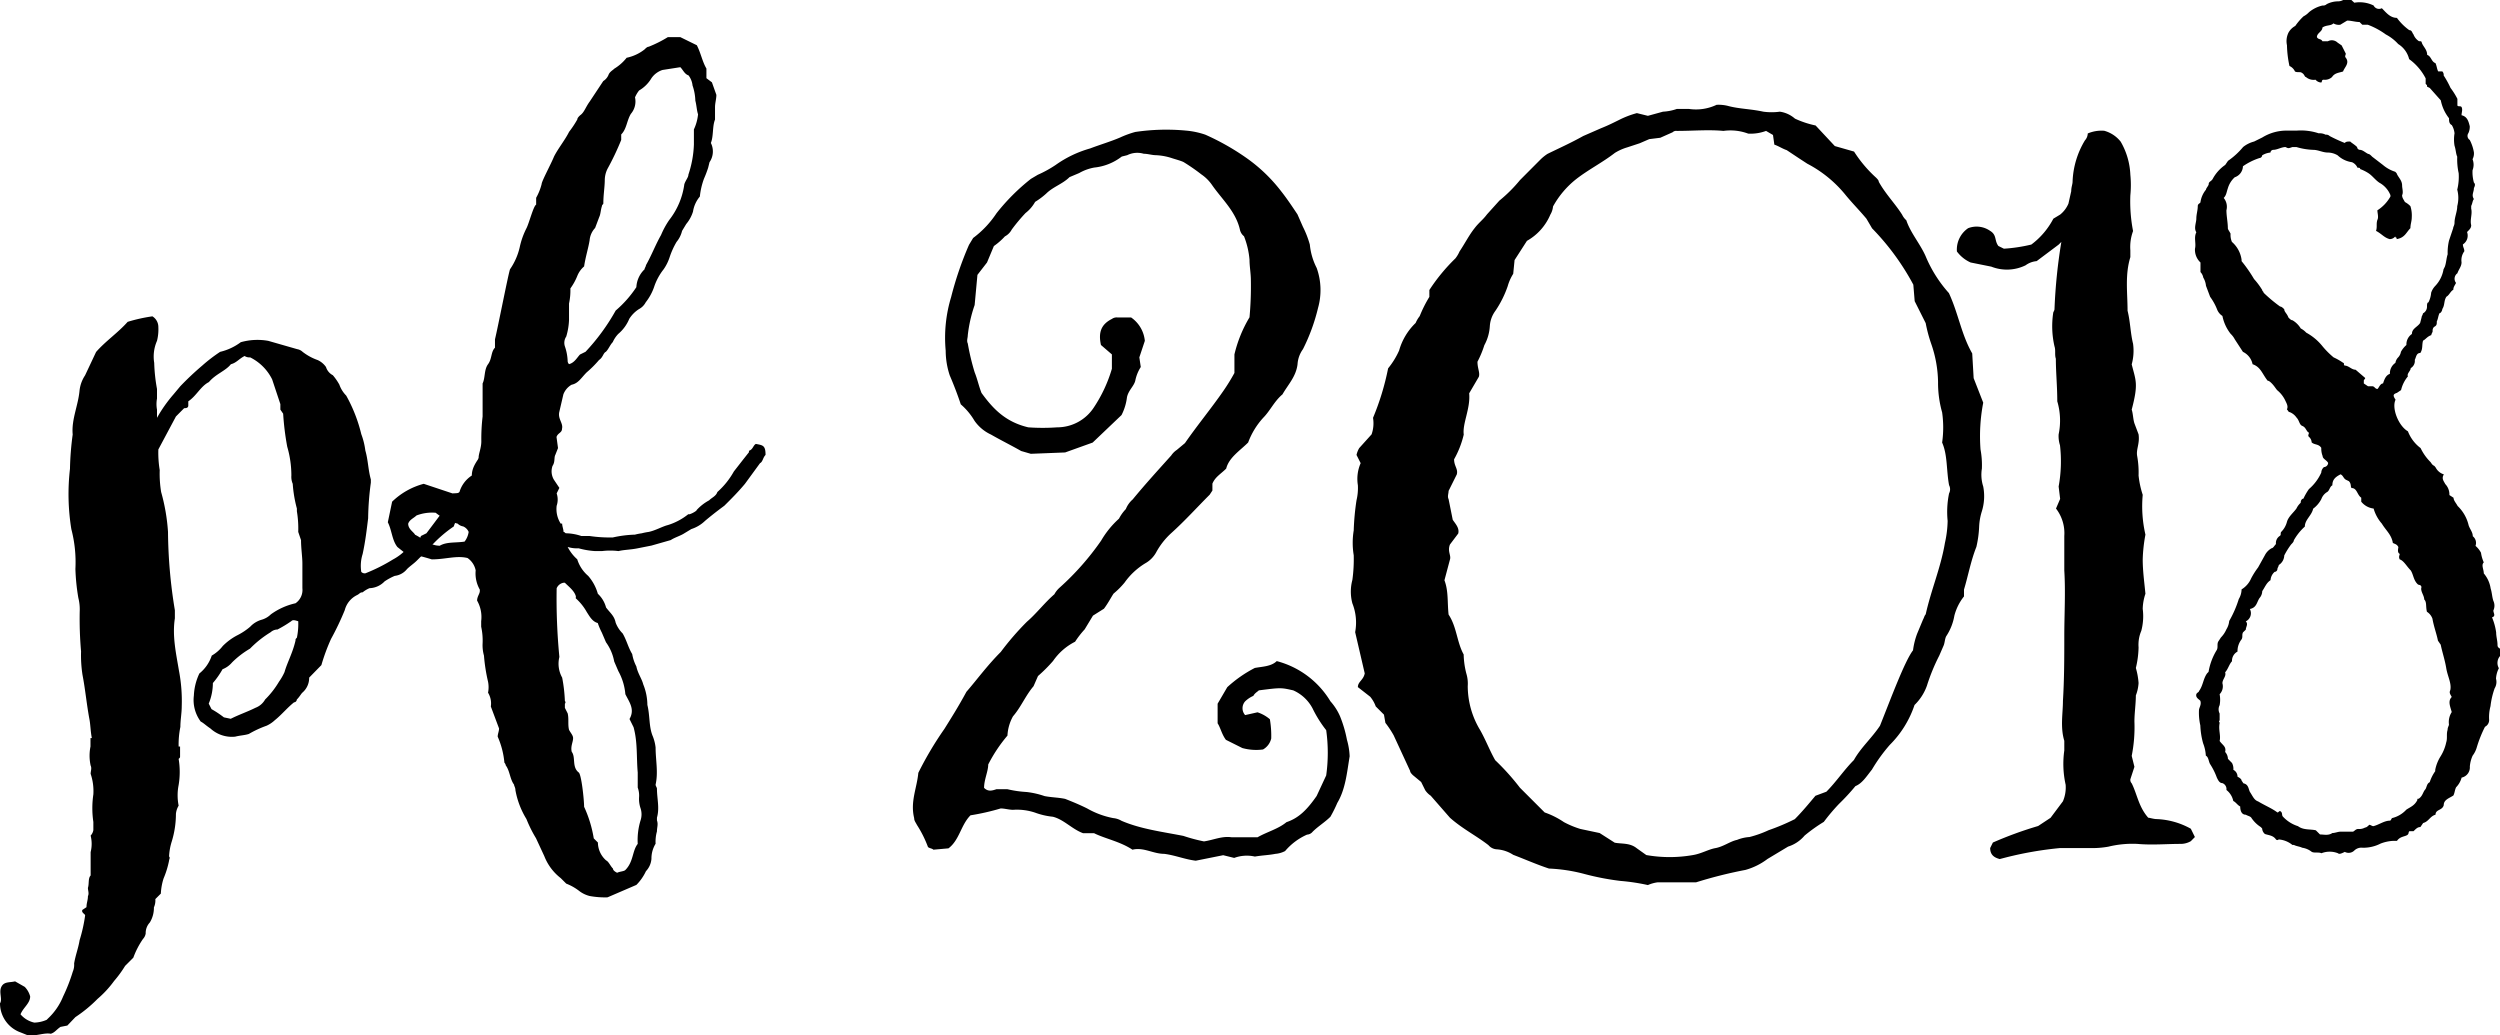 <svg xmlns="http://www.w3.org/2000/svg" viewBox="0 0 331.53 137.28"><g data-name="Layer 2"><g data-name="Layer 1"><path class="cls-1" d="M68.53 54.5v.91L68 56.5l-.19 1.1a7 7 0 00-1.09 2l-.73.55a5.32 5.32 0 01-.91 2.37c-.18 0-.18.18-.18.36a3.1 3.1 0 01-.73 1.28l-.91 1.64-1.26.91c-.36 1.28-1.46 1.82-1.82 3.1a16.92 16.92 0 00-3.28 2.91l-1.64 1.64c-.37.37-.91.73-1.28 1.1a2.46 2.46 0 01-1.64.91 8.08 8.08 0 00-1.34.73 2.89 2.89 0 01-2 .9 3.69 3.69 0 00-.91.55c-.37 0-.37.18-.73.36a3.07 3.07 0 00-1.64 2 36.75 36.75 0 01-1.82 3.82 25.61 25.61 0 00-1.28 3.47L41 89.86a2.58 2.58 0 01-.91 2c-.18.18-.37.55-.73.91a.39.39 0 01-.37.37c-.91.73-1.64 1.64-2.55 2.37a4.08 4.08 0 01-1.09.73A13.89 13.89 0 0033 97.33c-.55.18-1.09.18-1.82.36a4.21 4.21 0 01-3.28-1.09c-.55-.36-.91-.73-1.28-.91a4.78 4.78 0 01-.91-3.46 7.53 7.53 0 01.73-2.92 5.09 5.09 0 001.64-2.37 5 5 0 001.46-1.27 7.75 7.75 0 012-1.46 8.4 8.4 0 001.64-1.1 3.32 3.32 0 011.46-.91 2.89 2.89 0 001.28-.73A8.86 8.86 0 0139.19 80a2.15 2.15 0 00.91-2v-3.27c0-.91-.18-2-.18-3.1l-.37-1.09a14 14 0 00-.18-2.74v-.36a17 17 0 01-.55-3.28 2.36 2.36 0 01-.18-1.1 13.62 13.62 0 00-.55-3.82 36.37 36.37 0 01-.54-4.38l-.37-.54v-.73l-1.09-3.28a6.45 6.45 0 00-2.92-2.92 1.12 1.12 0 01-.73-.18c-.73.36-1.09.91-1.82 1.09-.73.91-2 1.28-2.92 2.37-1.09.55-1.64 1.82-2.73 2.55v.55c0 .36-.36.36-.55.36l-1.09 1.1L21 59.6a14.08 14.08 0 00.18 2.74 15 15 0 00.19 2.91 25.53 25.53 0 01.91 5.29 66.39 66.39 0 00.91 10.39V82c-.37 2.37.18 4.74.54 6.93a21.28 21.28 0 01.37 4.74c0 .91-.18 1.82-.18 2.73a11.54 11.54 0 00-.23 2.6h.19v1.28c0 .18 0 .18-.19.36a10.57 10.57 0 010 3.46 7 7 0 000 2.74 2.6 2.6 0 00-.36 1.09 12.48 12.48 0 01-.55 3.65 7.8 7.8 0 00-.36 2c.18.18 0 .37 0 .55a12 12 0 01-.73 2.37 7.8 7.8 0 00-.36 2l-.73.73a2.25 2.25 0 01-.19 1.1 3.72 3.72 0 01-.54 2 2.06 2.06 0 00-.55 1.46 1.39 1.39 0 01-.36.73 10.87 10.87 0 00-1.28 2.48l-.73.73-.36.36a15 15 0 01-1.46 2 13.69 13.69 0 01-2.19 2.37 18.22 18.22 0 01-2.94 2.42L8.93 136l-.91.18c-.55.37-.73.73-1.28.91-.91-.18-2 .37-3.09.19l-.92-.37A4.11 4.11 0 010 133.05c.36-.54-.18-1.45.18-2.18s1.1-.55 1.82-.73l1.28.73a2.86 2.86 0 01.72 1.27c0 .91-.91 1.46-1.28 2.37a3.34 3.34 0 001.83 1.1 4.4 4.4 0 001.64-.37l.18-.18a8.21 8.21 0 002-2.92 22.91 22.91 0 001.28-3.28 2.32 2.32 0 00.18-1.09c.18-1.09.55-2 .73-3.1a20.33 20.33 0 00.73-3.28c0-.18-.55-.37-.36-.73l.54-.36c0-.55.19-.92.19-1.46.18-.37 0-.73 0-1.1.18-.54 0-1.27.36-1.64V113a4.51 4.51 0 000-2.19 1.39 1.39 0 00.36-.73V109a12.39 12.39 0 010-3.65 7.15 7.15 0 00-.36-2.73c0-.37.18-.73 0-1.1A6.09 6.09 0 0112 99v-1.12h.18c-.18-.88-.18-1.83-.33-2.55-.37-2-.55-4-.91-5.84a16.94 16.94 0 01-.19-3.1 50 50 0 01-.18-5.28 6.22 6.22 0 00-.18-1.82 27.73 27.73 0 01-.39-3.83 17.36 17.36 0 00-.54-5.29 29.13 29.13 0 01-.18-8 38.56 38.56 0 01.36-4.55c-.18-2 .73-3.83.91-5.84a4.52 4.52 0 01.73-2l1.46-3.1c1.27-1.46 2.91-2.55 4.19-4a21.45 21.45 0 013.28-.73 1.66 1.66 0 01.79 1.43 6.22 6.22 0 01-.18 1.82 5.17 5.17 0 00-.37 2.92 22.58 22.58 0 00.37 3.46v1.28a4 4 0 000 1.46v1.09a18.59 18.59 0 012.18-3.1l.91-1.09a38.5 38.5 0 012.91-2.74 20.86 20.86 0 012.37-1.82 7.41 7.41 0 002.74-1.28 8.17 8.17 0 013.64-.18l3.83 1.1a1.39 1.39 0 01.73.36 7.12 7.12 0 002 1.09 2.75 2.75 0 011.1.92 1.84 1.84 0 00.91 1.09A7.74 7.74 0 0145 51a3.94 3.94 0 00.91 1.46 20.08 20.08 0 012 5.11 9.65 9.65 0 01.54 2.18c.37 1.28.37 2.56.73 3.83V64a38.69 38.69 0 00-.36 4.73c-.18 1.46-.37 3.1-.73 4.74a5.17 5.17 0 00-.18 2.37.64.64 0 00.54.19 23 23 0 003.65-1.83 7 7 0 001.9-1.48c.18-.18.37-.54.73-.54a1.63 1.63 0 001.09-1.1l.73-.36 1.1-1.46c.54-.73 1.27-1.64 1.82-2.55a5.58 5.58 0 011.46-1.46 3.93 3.93 0 011.64-2.19c0-1.27.91-2.18 1.46-3.09.91-1.83 1.64-3.65 2.36-5.47a1.87 1.87 0 011.1-.91c.36-.19.73.36 1.27.36-.05.18-.23.37-.23.55zm-29 27.88c-.55-.18-.73-.18-.91 0a16.16 16.16 0 01-1.82 1.1 1.38 1.38 0 00-.91.36 14 14 0 00-2.56 2l-.18.18a11.84 11.84 0 00-2.37 1.82 3.19 3.19 0 01-1.27.91 11.28 11.28 0 01-1.28 1.83 7.19 7.19 0 01-.55 2.73l.37.73a13 13 0 011.64 1.09l.91.19c1.09-.55 2.19-.92 3.28-1.46a2.46 2.46 0 001.28-1.1A11.56 11.56 0 0037 90.4a7.52 7.52 0 00.73-1.27c.36-1.28 1.09-2.55 1.46-4.19 0-.19 0-.19.18-.37a9 9 0 00.18-2.19z"/><path class="cls-1" d="M101.52 60.33c-.36.36-.36.91-.73 1.09l-2 2.74c-.91 1.09-1.82 2-2.74 2.91 0 0-1.27.92-2.55 2a4.69 4.69 0 01-1.82 1.09l-.91.55c-.55.36-1.28.55-1.82.91l-2.56.73-1.82.36c-.91.19-1.82.19-2.55.37a8.92 8.92 0 00-2.19 0h-.91a10.43 10.43 0 01-2.19-.37 4 4 0 01-1.45-.18 5.43 5.43 0 001.27 1.64 4.72 4.72 0 001.45 2.2 6.09 6.09 0 011.28 2.37 3.81 3.81 0 011.09 1.82c.55.73 1.09 1.1 1.27 2a4 4 0 00.93 1.44c.54.92.72 1.83 1.27 2.74a5.57 5.57 0 00.55 1.64c.18.91.73 1.64.91 2.37a7.39 7.39 0 01.55 2.73c.36 1.46.18 2.92.73 4.19a5.78 5.78 0 01.36 1.46c0 1.64.37 3.28 0 4.92 0 .19.18.37.18.55 0 1.28.37 2.55 0 3.83v.36c.19.55 0 .91 0 1.46a5.1 5.1 0 00-.18 1.64 3.74 3.74 0 00-.55 2 2.69 2.69 0 01-.73 1.64 6.39 6.39 0 01-1.27 1.82L80.56 119a11.34 11.34 0 01-2.37-.18 3.79 3.79 0 01-1.46-.73 6.88 6.88 0 00-1.64-.91l-.73-.73a6.81 6.81 0 01-2.18-2.92l-1.1-2.37a16.81 16.81 0 01-1.27-2.55 11 11 0 01-1.46-3.83c0-.36-.18-.54-.18-.73-.55-.72-.55-1.82-1.1-2.55a.63.63 0 00-.18-.36 11 11 0 00-.89-3.45c0-.36.18-.72.18-1.09l-1.09-2.91a2.71 2.71 0 00-.37-1.83 3.74 3.74 0 000-1.46 23 23 0 01-.54-3.46A5.1 5.1 0 0164 85.3a8.54 8.54 0 00-.19-2.19v-.73a4.4 4.4 0 00-.54-2.73c0-.55.36-.91.36-1.28v-.18a4.32 4.32 0 01-.55-2.55A2.61 2.61 0 0062 74c-1.46-.36-2.92.18-4.74.18a35.46 35.46 0 00-3.64-.91l-.92-.73c-.72-.91-.72-2.19-1.27-3.28l.57-2.73a9.5 9.5 0 014.19-2.37L60 65.43a14.19 14.19 0 002.74-.36 16.34 16.34 0 00.73-4.38c0-.54.36-1.27.36-2.18a25.45 25.45 0 01.17-3.28v-4.38c.36-.73.18-1.82.72-2.55s.37-1.64.92-2.19V45c.36-1.46 1.82-8.93 2-9.3a8.46 8.46 0 001.28-2.91 10.24 10.24 0 01.91-2.55c.36-.73.91-2.92 1.27-3.1v-.91a7.36 7.36 0 00.73-1.83c0-.36 1.28-2.73 1.64-3.64.55-1.09 1.46-2.19 2-3.28a13 13 0 001.09-1.64c0-.18.18-.37.37-.55.54-.36.73-1.09 1.27-1.82l1.8-2.72a1.75 1.75 0 00.73-.91c.19-.36.55-.54.73-.73a6.18 6.18 0 001.64-1.45 5.73 5.73 0 002.37-1.1c.18-.18.37-.36.55-.36a16 16 0 002.55-1.28h1.64L92.41 6c.55 1.09.73 2.18 1.27 3.09v1.28l.73.55.59 1.66c0 .54-.18 1.09-.18 1.64v1.64c-.37.91-.18 2.18-.55 3.1a2.51 2.51 0 01-.18 2.55l-.18.73a14.62 14.62 0 01-.55 1.45 9.59 9.59 0 00-.55 2.37 4.11 4.11 0 00-.91 2 4.74 4.74 0 01-.9 1.65l-.55.91a3.59 3.59 0 01-.73 1.46 10.42 10.42 0 00-.91 2 6.08 6.08 0 01-.81 1.64 7.64 7.64 0 00-1.27 2.37 7 7 0 01-1.1 2 2.16 2.16 0 01-.91.91 4.19 4.19 0 00-1.27 1.28 5.22 5.22 0 01-1.46 2 3.78 3.78 0 00-.73 1.09c-.36.37-.55.92-.91 1.28-.37.18-.37.73-.91 1.09a14.09 14.09 0 01-1.64 1.64c-.73.73-1.1 1.46-2 1.64a2.48 2.48 0 00-1.09 1.28l-.55 2.37c-.18.91.55 1.46.37 2.19 0 .54-.55.54-.73 1.09l.2 1.47-.36.91c-.19.36 0 .91-.37 1.46a2.17 2.17 0 00.18 1.82l.73 1.09-.36.73a2.56 2.56 0 010 1.64 3.57 3.57 0 00.54 2.37h.19c0 .37.18.73.18 1.1.18 0 .18.18.36.18a6.67 6.67 0 012 .36h1.09a18.05 18.05 0 003.1.19 15.25 15.25 0 012.92-.37 7.61 7.61 0 01.91-.18 7.61 7.61 0 01.91-.18c.91-.19 1.82-.73 2.55-.91a8.19 8.19 0 002.73-1.46c0 .18 1.1-.37 1.1-.55a6.3 6.3 0 011.64-1.27c.36-.37.91-.55 1.09-1.1a10.45 10.45 0 002.19-2.73l1.28-1.64.72-.91v-.19c.55-.18.55-.73.92-.91.92.18 1.28.18 1.28 1.46zM62.15 70.54a1.37 1.37 0 00-.73-.73 1.37 1.37 0 01-.73-.37A7.38 7.38 0 0157.78 68a5.71 5.71 0 00-2.55.36c-.37.36-.92.55-1.1 1.09 0 .73.73 1.1.91 1.46 1.1.55 2 1.46 3.28 1.46.92-.55 2.19-.36 3.29-.55a2.73 2.73 0 00.54-1.28zm14.22 8.56c-.18-.73-.91-1.27-1.46-1.82h-.18a1.21 1.21 0 00-.91.73 80.18 80.18 0 00.36 9.11 3.76 3.76 0 00.37 2.74 20.38 20.38 0 01.36 3.1.25.25 0 010 .36v.55l.37.73c.18.73 0 1.45.18 2.18.18.37.54.73.54 1.1 0 .54-.36 1.09-.18 1.82.55.73 0 2 .91 2.73.37.19.73 3.65.73 4.56a16.19 16.19 0 011.28 4.19l.55.55a3.19 3.19 0 001.09 2.37c.36.18.55.73.91 1.09 0 .18.18.37.55.55.36-.18.91-.18 1.09-.37 1.09-1.09.91-2.55 1.64-3.46a8.94 8.94 0 01.37-3.1 2.56 2.56 0 000-1.64 3.84 3.84 0 01-.19-1.46 3.11 3.11 0 00-.18-1.27v-2c-.18-2 0-4-.55-6l-.54-1.09c.73-1.28 0-2.19-.55-3.29A7.64 7.64 0 0082 89l-.55-1.28a6.31 6.31 0 00-1.09-2.55l-.55-1.28a9 9 0 01-.54-1.27c-.73-.19-1.1-.91-1.46-1.46a7 7 0 00-1.46-1.82zm-1.46-33.17a6.66 6.66 0 01.37 2 .63.63 0 00.18.36c.73-.18 1.09-.91 1.46-1.28l.73-.36a27.62 27.62 0 004-5.47 14.79 14.79 0 002.74-3.1 3.52 3.52 0 011.09-2.37c0-.18.18-.36.18-.54.73-1.28 1.28-2.74 2-4a11 11 0 011.09-2 9.8 9.8 0 002-4.74c.18-.54.54-.91.54-1.27a14 14 0 00.73-4v-2a6.17 6.17 0 00.55-2c-.18-.55-.18-1.1-.36-1.82a6.66 6.66 0 00-.37-2 2.67 2.67 0 00-.53-1.34c-.54-.18-.72-.72-1.09-1.09l-2.37.37a2.85 2.85 0 00-1.46 1.09A4.6 4.6 0 0184.75 12a4 4 0 00-.54.91 2.53 2.53 0 01-.55 2.19c-.55.91-.55 2-1.28 2.73v.73a35.62 35.62 0 01-1.82 3.83 3.45 3.45 0 00-.36 1.46c0 .91-.19 2-.19 3.1 0 .18-.18.18-.18.36-.18.55-.18 1.09-.36 1.46l-.55 1.46a2.72 2.72 0 00-.73 1.64c-.18 1.09-.54 2.18-.73 3.46a3.25 3.25 0 00-.91 1.28 7.7 7.7 0 01-.91 1.64 8.27 8.27 0 01-.18 2v2.19a8.81 8.81 0 01-.37 2.19 1.5 1.5 0 00-.18 1.3zM176.43 93a7.44 7.44 0 011.28 2 16.3 16.3 0 01.91 3.1 9.28 9.28 0 01.36 2.19c-.36 2.18-.55 4.37-1.64 6.19a17.33 17.33 0 01-.91 1.83c-.73.73-1.64 1.27-2.37 2a1 1 0 01-.73.37 8.13 8.13 0 00-2.91 2.18 3.32 3.32 0 01-1.28.37c-.91.18-1.64.18-2.73.36a4.85 4.85 0 00-2.74.18l-1.46-.36-3.64.73c-1.46-.18-2.74-.73-4.19-.91-1.46 0-2.74-.91-4.2-.55-1.64-1.09-3.64-1.46-5.1-2.19h-1.46c-1.46-.54-2.55-1.82-4-2.18a9.59 9.59 0 01-2.37-.55 7.61 7.61 0 00-2.91-.37c-.55 0-1.1-.18-1.64-.18a30.82 30.82 0 01-4 .91c-1.28 1.28-1.46 3.28-2.92 4.38l-2 .18c-.18-.18-.54-.18-.72-.36a15 15 0 00-1.46-2.92c-.18-.36-.37-.55-.37-.91-.54-2.19.37-4 .55-6a45.29 45.29 0 013.46-5.83c.91-1.46 1.83-2.91 2.92-4.92 1.28-1.46 2.73-3.46 4.56-5.29a36.73 36.73 0 013.46-4c1.27-1.09 2.37-2.55 3.64-3.64a3.28 3.28 0 01.73-.91 35.64 35.64 0 005.47-6.2 12.26 12.26 0 012.37-2.92 5.57 5.57 0 01.91-1.27 3.32 3.32 0 01.91-1.28c1.64-2 3.47-4 5.11-5.83a2.65 2.65 0 01.73-.73l1.09-.91c1.64-2.37 3.46-4.56 5.1-6.93a25.89 25.89 0 001.46-2.37V47a17.28 17.28 0 012-4.92 45 45 0 00.18-4.92c0-.91-.18-1.82-.18-2.73a11 11 0 00-.73-3.1 1.52 1.52 0 01-.55-.91c-.55-2.37-2.37-4-3.65-5.83a5.44 5.44 0 00-1.45-1.46 25 25 0 00-2.37-1.64c-.37-.18-1.1-.37-1.64-.55a7.88 7.88 0 00-2-.36c-.54 0-1.09-.19-1.64-.19a3 3 0 00-2.19.19l-.72.18a7.14 7.14 0 01-3.65 1.46 6.24 6.24 0 00-2 .73l-1.28.54c-.91.91-2.19 1.28-3.1 2.19a9.72 9.72 0 01-1.46 1.09 4.84 4.84 0 01-1.27 1.48 23.51 23.51 0 00-1.83 2.19 2.16 2.16 0 01-.91.91 8.86 8.86 0 01-1.46 1.28l-.91 2.18-1.27 1.64-.37 4a18.25 18.25 0 00-.91 4c0 .37-.18.73 0 1.1a31.11 31.11 0 00.91 3.82c.37.92.55 1.83.91 2.74 1.46 2 3.1 3.83 6.2 4.56a26.88 26.88 0 003.83 0 5.81 5.81 0 004.89-2.67 18.75 18.75 0 002.37-5.1V47L146 45.75c-.36-1.64 0-2.73 1.46-3.46a1.06 1.06 0 01.73-.19H150a4.27 4.27 0 011.82 3.1l-.73 2.19.19 1.28a5.23 5.23 0 00-.73 1.82c-.18.73-.91 1.27-1.1 2.19a7 7 0 01-.72 2.36l-3.83 3.65-3.65 1.31-4.55.18-1.28-.37c-1.28-.73-2.73-1.45-4-2.18a5.45 5.45 0 01-2.19-1.83 8.67 8.67 0 00-1.82-2.18c-.36-1.1-.91-2.56-1.46-3.83a10.43 10.43 0 01-.54-3.28 18.58 18.58 0 01.72-7.11 44.9 44.9 0 012.37-6.93l.55-.91a13.08 13.08 0 003.1-3.28 27.32 27.32 0 014.56-4.56l.91-.54a15.29 15.29 0 002.38-1.31 14.78 14.78 0 014.55-2.18c1.46-.55 2.74-.92 4-1.46a13 13 0 012-.73 27.89 27.89 0 016.74-.18 10.64 10.64 0 012.55.54 32.16 32.16 0 015.47 3.1 21.1 21.1 0 014.56 4.37c.73.92 1.46 2 2.19 3.1l.72 1.64a12.87 12.87 0 01.92 2.37 8.59 8.59 0 00.91 3.1 8.73 8.73 0 01.18 5.29 25.14 25.14 0 01-2 5.47 3.81 3.81 0 00-.72 2c-.19 1.64-1.28 2.73-2 4-1.09.91-1.64 2.19-2.55 3.1a10 10 0 00-2 3.28c-1.09 1.09-2.55 2-2.91 3.46-.73.73-1.46 1.1-1.83 2v.91l-.36.55c-1.64 1.64-3.28 3.46-5.1 5.1a9.7 9.7 0 00-2 2.55 3.72 3.72 0 01-1.46 1.46 9.24 9.24 0 00-2.73 2.55 10.58 10.58 0 01-1.46 1.46c-.36.55-.73 1.28-1.27 2l-1.46.92-1.1 1.82a12.31 12.31 0 00-1.27 1.64 7.83 7.83 0 00-2.92 2.55 19.9 19.9 0 01-2 2l-.59 1.35c-1.09 1.28-1.64 2.74-2.73 4a5.86 5.86 0 00-.73 2.55 19.78 19.78 0 00-2.55 3.83c0 .91-.55 2-.55 3.1.55.55 1.09.36 1.64.18h1.46a14.51 14.51 0 002.55.37 11.25 11.25 0 012.37.54c.91.18 1.82.18 2.73.37.91.36 1.83.73 2.92 1.27a11.16 11.16 0 003.46 1.28 2.64 2.64 0 011.1.36c2.55 1.1 5.46 1.46 8.2 2a22.56 22.56 0 002.73.73c1.28-.19 2.37-.73 3.65-.55h3.46c1.28-.73 2.73-1.09 3.83-2 1.64-.55 2.73-1.65 4-3.47l1.27-2.73a21.63 21.63 0 000-6 15.87 15.87 0 01-1.82-2.91 5.34 5.34 0 00-2.55-2.37c-1.64-.37-1.64-.37-4.56 0-.18.18-.54.36-.73.73a3.65 3.65 0 00-1.09.73 1.37 1.37 0 000 1.82l1.64-.37a4.85 4.85 0 011.64.92 13 13 0 01.18 2.55 2.26 2.26 0 01-1.09 1.46 6.89 6.89 0 01-2.74-.19l-2.18-1.09c-.55-.73-.73-1.64-1.1-2.19v-2.6l1.28-2.19a16.67 16.67 0 013.65-2.55c.91-.18 2.18-.18 2.91-.91a11.79 11.79 0 017.12 5.33zm82.74-11.34a7.1 7.1 0 01-1.09 2.73c-.18.36-.18.91-.36 1.28l-.55 1.27a25.68 25.68 0 00-1.64 4 6.68 6.68 0 01-1.64 2.55 13.51 13.51 0 01-3.28 5.29 21.76 21.76 0 00-2.37 3.28c-.73.91-1.28 1.82-2.19 2.19a28.41 28.41 0 01-2.19 2.37 26.4 26.4 0 00-2 2.37 21.17 21.17 0 00-2.55 1.82 4.72 4.72 0 01-2.19 1.46l-2.73 1.64a8.69 8.69 0 01-2.92 1.45 58.82 58.82 0 00-6.56 1.65h-5.1a4.68 4.68 0 00-1.28.36 27 27 0 00-3.65-.55 34.78 34.78 0 01-4.73-.91 21.7 21.7 0 00-4.74-.73c-1.64-.54-3.28-1.27-4.74-1.82a4.53 4.53 0 00-2.19-.73 1.55 1.55 0 01-1.09-.55c-1.64-1.27-3.47-2.18-5.11-3.64l-2.55-2.92a2.65 2.65 0 01-.73-.73l-.54-1.09-1.1-.91c-.18-.18-.36-.37-.36-.55l-2.19-4.74a13 13 0 00-1.09-1.64l-.19-1.09-1.09-1.09a4.28 4.28 0 00-.73-1.28l-1.64-1.28c0-.73.73-.91.91-1.82l-1.27-5.47a6.89 6.89 0 00-.37-3.82 6 6 0 010-3.1 20.11 20.11 0 00.18-3.28 10.09 10.09 0 010-3.29 33.06 33.06 0 01.37-4 7 7 0 00.18-2 5.2 5.2 0 01.37-2.92l-.55-1.09a3.07 3.07 0 01.36-.91l1.64-1.82a4.44 4.44 0 00.19-2.19 34.23 34.23 0 002-6.56 10.47 10.47 0 001.46-2.37 8.14 8.14 0 012.19-3.65 4 4 0 01.54-.91 16.89 16.89 0 011.28-2.55v-.91a24.3 24.3 0 013.45-4.19 4.12 4.12 0 00.55-.92c.73-1.09 1.27-2.18 2-3.09.55-.73 1.1-1.1 1.64-1.83l1.64-1.82a19.1 19.1 0 002.74-2.73l2.73-2.74a6 6 0 01.91-.73c1.46-.72 3.1-1.45 4.74-2.37l2.38-1.04c.91-.36 1.64-.73 2.37-1.09a12.14 12.14 0 012.37-.91l1.46.36 2-.55a6.6 6.6 0 001.83-.36H224a6.39 6.39 0 003.64-.55 5.07 5.07 0 011.64.18c1.46.37 2.92.37 4.56.73a8.15 8.15 0 002.19 0 3.85 3.85 0 012 .92 12.59 12.59 0 002.74.91l2.55 2.73 2.55.73a16.93 16.93 0 002.92 3.46c.18.18.36.37.36.55.91 1.64 2.19 2.92 3.1 4.37a2.27 2.27 0 00.55.73c.54 1.64 1.82 3.1 2.55 4.74a17.27 17.27 0 003.1 4.92c1.27 2.74 1.64 5.47 3.09 8l.19 3.28L263 53.4a23.49 23.49 0 00-.36 6.2 11.34 11.34 0 01.18 2.55 5.11 5.11 0 00.18 2.37 6.77 6.77 0 01-.18 3.28 7.88 7.88 0 00-.36 2 14.22 14.22 0 01-.37 2.73c-.73 1.82-1.09 3.83-1.64 5.65v.91a6.79 6.79 0 00-1.28 2.57zM217.44 19l-1.64.54a6.77 6.77 0 00-1.64.73c-1.65 1.28-3.47 2.19-5.11 3.46a12 12 0 00-3.1 3.65 2.6 2.6 0 01-.36 1.09 7.19 7.19 0 01-3.1 3.47l-1.64 2.55-.18 1.82a6.21 6.21 0 00-.73 1.64 13.78 13.78 0 01-1.64 3.28 3.8 3.8 0 00-.73 2 6 6 0 01-.73 2.55 13.45 13.45 0 01-.91 2.19c0 .91.36 1.45.18 2l-1.28 2.19c.19 2-.91 4-.72 5.47a12.49 12.49 0 01-1.28 3.28c0 .91.55 1.27.36 2l-1.09 2.19c0 .36-.18.73 0 1.09l.55 2.74c.36.54.91 1.09.73 1.82l-1.1 1.46c-.36.91.19 1.46 0 2l-.73 2.74c.55 1.45.37 2.91.55 4.55 1.09 1.64 1.09 3.65 2 5.29a10.89 10.89 0 00.36 2.55 4.58 4.58 0 01.18 1.64 11.31 11.31 0 001.64 5.83c.73 1.28 1.28 2.74 2 4a31.63 31.63 0 013.28 3.65l3.28 3.28a10.87 10.87 0 012.55 1.28 12 12 0 002.19.91l2.55.54 2 1.28c.91.18 2 0 2.91.73l1.28.91a17.87 17.87 0 006.19 0c1.1-.18 2-.73 2.92-.91 1.09-.18 2-.91 2.92-1.1A5.31 5.31 0 01232 111a14.44 14.44 0 002.55-.91 28.37 28.37 0 003.46-1.46c.91-.91 1.82-2 2.74-3.1l1.45-.54c1.28-1.28 2.37-2.92 3.65-4.2.91-1.64 2.37-2.91 3.46-4.55 1.46-3.65 3.28-8.57 4.38-10a9.73 9.73 0 01.54-2.19l.77-1.85c.19-.36.19-.54.37-.73.73-3.28 2-6.19 2.55-9.47a14.48 14.48 0 00.36-2.92 12.12 12.12 0 01.19-3.65 1.17 1.17 0 000-1.09c-.37-2-.19-4-.92-5.65a14.16 14.16 0 000-4 14.39 14.39 0 01-.54-4 16 16 0 00-.91-5.1 19.48 19.48 0 01-.73-2.74l-1.46-2.91-.18-2.19a32.8 32.8 0 00-5.47-7.47l-.75-1.28c-.91-1.09-1.82-2-2.73-3.1a16.11 16.11 0 00-5.11-4.19l-1.09-.71-1.64-1.09c-.55-.18-1.1-.55-1.64-.73l-.18-1.28-.92-.54a5.86 5.86 0 01-2.37.36 6.73 6.73 0 00-3.28-.36c-2-.19-4 0-6.19 0a.67.67 0 00-.55.18l-1.64.73-1.46.18z"/><path class="cls-1" d="M291.07 111l-.54.55a2.68 2.68 0 01-1.28.36c-2 0-3.83.18-5.83 0a13.47 13.47 0 00-3.83.37 12.17 12.17 0 01-2.55.18h-3.83a47.41 47.41 0 00-7.29 1.27l-.73.19c-.73-.19-1.27-.55-1.27-1.46l.36-.73a50.27 50.27 0 016-2.19l1.65-1.09 1.64-2.19a4.69 4.69 0 00.36-2.19 12.73 12.73 0 01-.18-4.55v-1.28c-.55-1.82-.18-3.64-.18-5.28.18-2.92.18-5.84.18-8.57 0-2.92.18-5.83 0-8.75v-4.56a5.34 5.34 0 00-1.1-3.64l.55-1.28-.2-1.64a18.59 18.59 0 00.18-5.47 4 4 0 01-.18-1.45 9 9 0 00-.18-4.38c0-2-.19-3.83-.19-5.65-.18-.55 0-1.09-.18-1.64a11.92 11.92 0 01-.18-4.37c0-.19.18-.37.18-.55a71.42 71.42 0 01.91-8.93l-.36.36-2.92 2.19a2.9 2.9 0 00-1.46.55 5.64 5.64 0 01-4.55.18l-2.74-.55a4.59 4.59 0 01-1.82-1.46 3.43 3.43 0 011.49-3.09 3.12 3.12 0 012.92.36c.91.55.54 1.28 1.09 2l.73.36a21.06 21.06 0 003.64-.55A10.14 10.14 0 00272.3 29l.91-.55A3.73 3.73 0 00274.3 27l.37-1.65c0-.54.18-.91.18-1.27a11.3 11.3 0 011.64-5.47 1.41 1.41 0 00.37-.91 4.63 4.63 0 012.18-.36 4.18 4.18 0 012.19 1.45 9.5 9.5 0 011.28 4.38 13.84 13.84 0 010 2.73 20.49 20.49 0 00.36 4.74 6.1 6.1 0 00-.36 2.55v.91c-.73 2.37-.37 4.74-.37 7.11.37 1.46.37 2.92.73 4.38a6.78 6.78 0 01-.18 2.73c.55 2.19.91 2.55 0 6 .18.54.18 1.27.36 1.82l.55 1.46c.18 1.27-.36 2-.18 2.91a12.17 12.17 0 01.18 2.55 12.34 12.34 0 00.55 2.56 16.74 16.74 0 00.36 5.28 20.44 20.44 0 00-.36 3.28c0 1.46.18 2.74.36 4.56a6.66 6.66 0 00-.36 2 7.54 7.54 0 01-.19 2.92 4.69 4.69 0 00-.36 2.19 12.53 12.53 0 01-.36 2.73 9.53 9.53 0 01.36 2 5.44 5.44 0 01-.36 1.64c0 1.09-.19 2.37-.19 3.46a19.5 19.5 0 01-.36 4.56l.36 1.45-.54 1.65a.66.66 0 00.18.54c.73 1.46.91 3.1 2.19 4.56.18 0 .73.18 1.09.18a10.09 10.09 0 014.56 1.28zM312.21.36a4.2 4.2 0 012.56.37.8.8 0 001.09.36c.55.55 1.09 1.28 2 1.28A7.25 7.25 0 00319.5 4c.37 0 .37.36.55.55a1.84 1.84 0 00.73.91c.18 0 .37 0 .37.18.18.55.72.91.72 1.64.55.18.55.91 1.1 1.09.18.37.18.73.36 1.1h.55a.66.66 0 01.18.54 12.34 12.34 0 01.91 1.65 9.36 9.36 0 01.91 1.45V14c.19.19.37 0 .55.19.18.36 0 .73 0 1.09.73.18.91.73 1.09 1.46a2 2 0 01-.18.91.64.64 0 00.18.91 5.66 5.66 0 01.55 1.64 1.64 1.64 0 01-.18.91 2 2 0 010 1.46 5.1 5.1 0 00.18 1.64c.18.18.18.37 0 .73 0 .55-.36.91 0 1.46-.18.18-.18.55-.36.91v.36c.18.73-.19 1.46 0 2.19 0 .37-.19.55-.55.91a1.38 1.38 0 01-.55 1.64c0 .37.19.55.19.91a2 2 0 00-.37 1.46c0 .55-.36.91-.55 1.46a.89.89 0 00-.18 1.28c-.18.36-.36.54-.36.91-.37.18-.55.73-.91.91-.37.55-.19 1.09-.55 1.64 0 .18-.18.55-.37.55-.18.36-.18.73-.36 1.09 0 .37 0 .55-.36.73a.65.65 0 00-.19.55c0 .18-.18.36-.18.54-.55.19-.73.55-1.09.73-.18.55 0 1.1-.37 1.64-.54 0-.54.55-.73.91a1.11 1.11 0 01-.54 1.1c0 .36-.55.73-.37 1.09a4.39 4.39 0 00-.91 1.82l-.55.37c-.54.18-.54.36-.18.91-.54 1.09.37 3.46 1.64 4.19a5 5 0 001.68 2.22 6.63 6.63 0 001.28 1.82c.18.18.18.37.55.55l.17.21a1.81 1.81 0 001.09.91c-.36.55 0 .91.18 1.28a2 2 0 01.55 1.46l.55.36c0 .37.36.73.54 1.09a5.17 5.17 0 011.46 2.56c.18.54.55.91.55 1.45a1.13 1.13 0 01.36 1.28 3.07 3.07 0 01.73.91 4.76 4.76 0 00.37 1.28c-.37.36 0 .91 0 1.46a4 4 0 01.91 2c.18.55.18 1.09.36 1.64a1.51 1.51 0 010 1.28c0 .36.37.73-.18.91a7.86 7.86 0 01.55 2c0 .55.18 1.1.18 1.64 0 .37.18.37.36.55v.91a1.4 1.4 0 00-.18 1.64A3.49 3.49 0 00331 90a1.63 1.63 0 01-.18 1.28 10.57 10.57 0 00-.55 2.37 5.65 5.65 0 00-.18 1.82 1 1 0 01-.55.91 16.35 16.35 0 00-1.09 2.73 3.34 3.34 0 01-.55 1.1 4.31 4.31 0 00-.37 1.45 1.38 1.38 0 01-1.09 1.46 2.89 2.89 0 01-.73 1.28c-.18.36-.18.73-.36 1.09-.55.37-1.28.55-1.28 1.28-.18.73-1.09.54-1.09 1.27-.73.19-.91.92-1.64 1.1l-.37.54c-.36 0-.54.19-.91.55h-.55c-.18.18 0 .37-.36.55s-.91.18-1.28.73h-.54a5.31 5.31 0 00-1.64.36 5 5 0 01-2.37.55 1.36 1.36 0 00-1.1.36 1.07 1.07 0 01-1.27.19c-.37.18-.73.36-.91.18a3 3 0 00-2.19 0c-.36-.18-.91 0-1.28-.18a2.64 2.64 0 00-1.27-.55c-.37-.18-.73-.18-1.1-.37h-.2a3.24 3.24 0 00-1.82-.73.24.24 0 01-.36 0c-.37-.54-.92-.54-1.46-.72a1 1 0 01-.37-.73l-.18-.19a4.19 4.19 0 01-1.28-1.27c-.18-.18-.36-.18-.72-.37-.55 0-.73-.54-.73-1.09-.37-.18-.55-.55-.92-.73a2.49 2.49 0 00-.91-1.46.84.84 0 00-.54-.91c-.37 0-.55-.36-.73-.73a8.84 8.84 0 00-.91-1.82c-.19-.36-.19-.91-.55-1.09a5.31 5.31 0 00-.36-1.64 10.25 10.25 0 01-.37-2.37 7.61 7.61 0 01-.18-2c0-.36.36-.73.18-1.27-.18-.19-.55-.37-.55-.73s.37-.37.37-.55c.55-.73.55-1.64 1.09-2.37l.18-.18a8.11 8.11 0 011.1-2.92c.18-.36 0-.73.18-1.09l.36-.55a3.65 3.65 0 00.73-1.09 2.52 2.52 0 00.37-1.1 14.22 14.22 0 001.27-2.91 2.58 2.58 0 00.37-1.28 3.16 3.16 0 001.27-1.46 10.17 10.17 0 01.92-1.45l.91-1.64a2.18 2.18 0 01.91-.92c.18 0 .36-.36.55-.54a1.12 1.12 0 01.54-1.1c.18-.18 0-.36.18-.54a2.89 2.89 0 00.73-1.28c.19-.73.91-1.27 1.28-1.82a2.27 2.27 0 01.55-.73c0-.36.18-.55.36-.55a7.94 7.94 0 01.73-1.27 6.25 6.25 0 001.64-2.19 1 1 0 01.36-.73.58.58 0 00.55-.55c-.18-.36-.73-.54-.73-.91a2.72 2.72 0 01-.18-1.09c-.36-.55-.91-.37-1.28-.73a1 1 0 00-.36-.73c-.18-.18 0-.36 0-.55-.37-.18-.37-.72-.91-.91-.37-.18-.37-.73-.73-1.09a2 2 0 00-.91-.73c-.18 0-.18-.18-.37-.36.19-.37 0-.73-.18-1.1a3.94 3.94 0 00-1.09-1.43c-.18-.18-.37-.54-.73-.91-.18-.18-.37-.36-.55-.36-.73-.91-.91-1.82-2-2.19a2.33 2.33 0 00-1.28-1.64L296.36 45a2.75 2.75 0 00-.55-.73 5.59 5.59 0 01-1.09-2.37 1.79 1.79 0 01-.72-.9 7.47 7.47 0 00-.91-1.64l-.55-1.46a2.6 2.6 0 00-.36-1.09 1.41 1.41 0 00-.37-.73v-1.27a2.31 2.31 0 01-.73-1.82c.18-.73-.18-1.46.18-2.19-.36-.54 0-1.27 0-1.82s.19-1.09.19-1.64c0-.36.36-.36.36-.55a3.35 3.35 0 01.73-1.64c0-.18.36-.54.36-.73 0-.36.37-.36.55-.73a5.31 5.31 0 011.64-1.82l.37-.54a9.94 9.94 0 002-1.83 3.86 3.86 0 011.46-.73l1.09-.54a6.12 6.12 0 013.1-.91h1.46a7.5 7.5 0 012.92.36 1.67 1.67 0 01.91.18.66.66 0 01.54.18 21.69 21.69 0 002 .92c.18-.19.36-.19.73-.19.18.19.54.37.91.73a.39.39 0 00.36.37c.37 0 .73.36 1.1.54.18 0 .36.19.54.37l1.42 1.09a4.67 4.67 0 001.64.91l.18.19c.19.54.73.91.73 1.64 0 .36.19.91 0 1.27 0 .37.19.55.37.91a2.93 2.93 0 01.73.55 4.07 4.07 0 01.18 1.46c0 .55-.18.91-.18 1.46-.55.54-.73 1.27-1.83 1.45v-.18a.18.18 0 01-.18-.18.94.94 0 01-.73.36c-.73-.18-1.09-.72-1.82-1.09.18-.55 0-.91.18-1.46.19-.36 0-.91 0-1.27a5.16 5.16 0 001.73-1.83v-.18a3.24 3.24 0 00-1.45-1.64c-.55-.36-.92-.91-1.46-1.27a5.6 5.6 0 00-1.1-.55c0-.18-.18-.18-.36-.18a1.41 1.41 0 00-.73-.73 3.47 3.47 0 01-1.9-.91 2.58 2.58 0 00-1.28-.37c-.73 0-1.27-.36-2-.36a8.81 8.81 0 01-2.19-.37H304c-.54.19-.54.19-.91 0-.55 0-1.09.37-1.64.37a.39.39 0 00-.36.36 2.52 2.52 0 00-1.1.37.39.39 0 01-.36.36 8.31 8.31 0 00-2.19 1.09 1.59 1.59 0 01-1.09 1.46 3.18 3.18 0 00-.91 1.46c-.19.55-.19.91-.55 1.28a1.84 1.84 0 01.36 1.64c0 .73.19 1.64.19 2.37 0 .18.18.36.36.73a2.34 2.34 0 00.18 1.09 3.81 3.81 0 011.28 2.37v.18a18.72 18.72 0 011.65 2.37 9.72 9.72 0 011.09 1.46c0 .18.18.18.18.36a19.66 19.66 0 002.19 1.83c.18 0 .37.18.55.36 0 .36.36.55.55 1.09.18.19.36.37.54.37a3.16 3.16 0 011.1 1.09 2.49 2.49 0 01.72.55 7.14 7.14 0 012.17 1.82 11.17 11.17 0 001.46 1.46 8.08 8.08 0 011.28.73c.18 0 0 .18.18.36.55 0 .91.55 1.46.55l1.27 1.09c0 .19-.18.19-.18.37v.36l.55.37h.54c.37 0 .37.36.73.36.19-.18.37-.73.73-.73.18-.54.37-1.09.91-1.27a1.67 1.67 0 01.73-1.46 1.34 1.34 0 01.37-.73 1.39 1.39 0 00.36-.73 3.24 3.24 0 01.73-.91 1.66 1.66 0 01.73-1.46c0-.73.73-.91 1.09-1.46l.19-.73c0-.18.18-.36.18-.54a1 1 0 00.54-.91c0-.19 0-.55.19-.55a3.43 3.43 0 00.36-1.28 2.41 2.41 0 01.55-.91 4.18 4.18 0 001.09-2.19l.18-.36c.19-.55.19-1.09.37-1.64a6.89 6.89 0 01.18-1.82l.55-1.64c0-.19.18-.37.18-.73 0-.73.36-1.46.36-2.19a4.28 4.28 0 000-2.19 7.15 7.15 0 00.19-2.18 8.54 8.54 0 01-.19-2.19c-.18-.37-.18-.91-.36-1.46a5 5 0 010-1.64 2.6 2.6 0 00-.36-1.09c-.37-.19-.37-.55-.37-.91a5.59 5.59 0 01-1.09-2.37l-1.46-1.64-.37-.19v-.18l-.18-.18v-.73a7.21 7.21 0 00-2.19-2.55 3.24 3.24 0 00-1.45-2 5.87 5.87 0 00-1.64-1.27A10 10 0 00314 3.28h-.73l-.37-.36c-.54 0-1.09-.19-1.64-.19l-.91.55a1.38 1.38 0 01-.91-.18c-.36.36-.91.18-1.46.55 0 .54-.73.72-.73 1.27.19.37.55.18.73.55h.73a1.1 1.1 0 011.28.18l.54.37.55 1.09c0 .18-.18.36 0 .55.55.72-.18 1.27-.36 1.82-.55.18-1.1.18-1.46.73a1.36 1.36 0 01-1.1.36c-.36 0-.18.37-.36.37a1 1 0 01-.73-.37 1.56 1.56 0 01-1.28-.36c-.18 0-.18-.37-.54-.55-.18-.18-.55 0-.91-.18a1.44 1.44 0 00-.73-.73 14.22 14.22 0 01-.33-2.75 2.57 2.57 0 01.19-1.65 2.22 2.22 0 01.91-.91 8 8 0 011.09-1.27 2.75 2.75 0 00.73-.55 4.27 4.27 0 011.8-.89.68.68 0 00.55-.18A3.3 3.3 0 01310 .18a1.41 1.41 0 00.73-.18h1.09zm8.39 77.1c-.55-.54-.55-1.27-.91-1.82-.55-.55-.91-1.28-1.46-1.46-.18-.36 0-.54 0-.73-.37-.18-.18-.73-.18-.91-.19-.36-.37-.36-.73-.54-.18-1.1-.91-1.65-1.46-2.56a5.19 5.19 0 01-1.09-2 2.46 2.46 0 01-1.64-.91V66c-.55-.36-.55-1.28-1.28-1.28-.18-.18 0-.54-.36-.91l-.37-.18c-.36-.18-.36-.55-.73-.73-.73.37-1.09.73-1.09 1.46-.37.18-.37.73-.73.91a1.79 1.79 0 00-.73.91 3.76 3.76 0 01-1.09 1.28c-.19.91-1.1 1.46-1.1 2.37a7.26 7.26 0 00-1.46 1.82c0 .18-.18.37-.36.55a9.79 9.79 0 00-.91 1.46 1.56 1.56 0 01-.73 1.27c0 .18-.18.37-.18.55a.39.39 0 01-.37.36 1.6 1.6 0 00-.54 1.1c-.55.36-.73.91-1.1 1.45a1.43 1.43 0 01-.36.92c-.37.54-.37 1.27-1.28 1.45a1.2 1.2 0 01-.54 1.64c.36.37 0 .73 0 1.1l-.37.36c-.18.37 0 .55-.18.91a2.54 2.54 0 00-.55 1.64 1.38 1.38 0 00-.73 1.28c-.36.36-.54 1.09-.91 1.46.18.55-.36.91-.36 1.46a1.49 1.49 0 01-.37 1.45 4 4 0 010 1.46 1.19 1.19 0 000 1.1v.91c-.18.18 0 .18 0 .36-.18.91.18 1.64 0 2.37.37.55.91.73.73 1.46a1.41 1.41 0 01.37.91l.54.55a1.64 1.64 0 01.18.91 1 1 0 01.55.91c.37.18.55.37.55.55.18.18.18.36.36.36.55.18.55.73.73 1.1.37.54.55 1.09 1.1 1.27.91.55 1.82.91 2.55 1.46.18 0 .18-.18.36-.18.37.18.18.54.37.73a4.59 4.59 0 002 1.27c.73.55 1.64.37 2.37.55l.55.55c.54 0 1.09.18 1.64-.19.36 0 .73-.18 1.09-.18H312c.18 0 .37-.36.73-.36a1.57 1.57 0 00.91-.19c.18 0 .37-.18.55-.36.18 0 .36.18.55.18.73-.18 1.45-.73 2.18-.73.19 0 .19-.36.37-.36a3.76 3.76 0 001.82-1.1c.55-.36 1.09-.54 1.46-1.27 0-.18 0-.18.18-.18.55-.37.55-.91.91-1.28.18-.36.18-.73.55-.91a5.25 5.25 0 01.73-1.46v-.18a5.23 5.23 0 01.73-1.82 5.79 5.79 0 00.73-1.83c.18-.54 0-1.09.18-1.64 0-.36.18-.54.18-.73a2.44 2.44 0 01.37-1.64c-.19-.72-.55-1.45 0-2-.19-.37-.37-.55-.19-.91.19-.91-.36-1.82-.54-2.92s-.55-2.19-.73-3.1l-.37-.54c-.18-.92-.54-1.83-.73-2.92a1.79 1.79 0 00-.73-.91c-.18-.73 0-1.28-.36-1.64 0-.55-.55-1.1-.36-1.64-.12-.39-.34-.2-.52-.39z"/></g></g></svg>